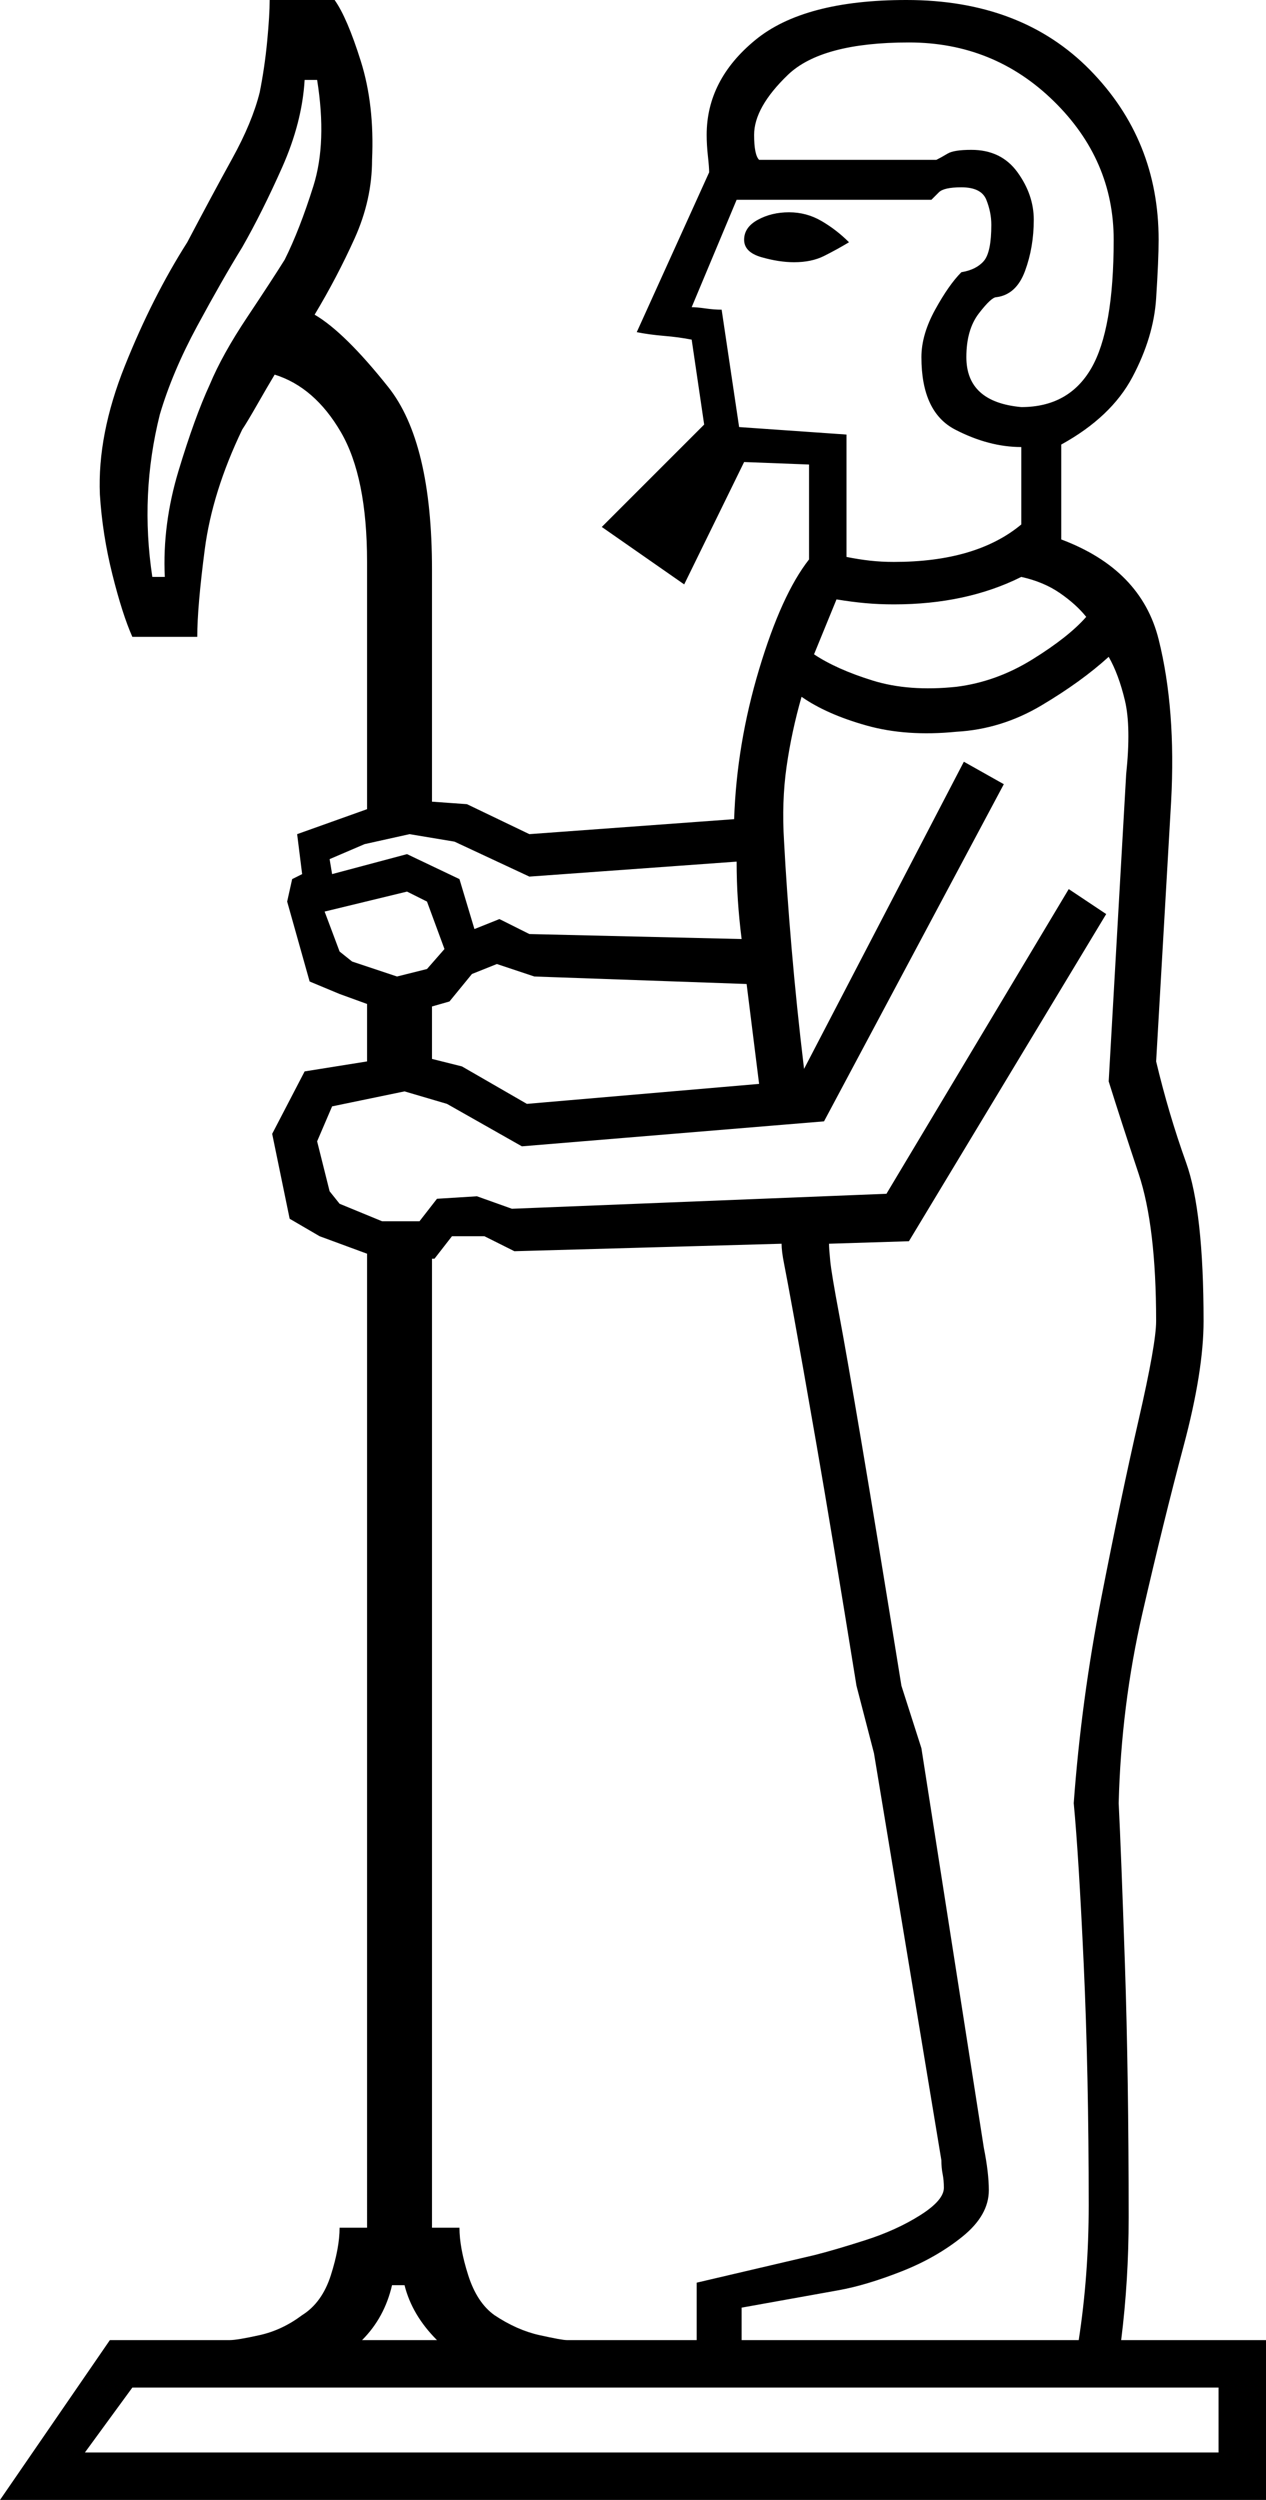 <svg xmlns="http://www.w3.org/2000/svg" viewBox="-10 0 507 1001"><path d="M-10 1001l44-64h48q3 0 12-2t17-8q8-5 11.5-16t3.5-19h11V502l-19-7-12-7-7-34 13-25 25-4v-23l-11-4-12-5-9-32 2-9 4-2-2-16 28-10v-99q0-34-10.5-52T100 150q-3 5-7 12t-6 10q-12 25-15 48t-3 35H43q-4-9-8-25t-5-32q-1-24 10-51.5T65 97q10-19 18-33.5T94 37q2-10 3-20.5T98 0h26q5 7 10.5 24.5T139 64q0 16-7 31.5T116 126q12 7 29.5 29t17.5 73v93l14 1 25 12 82-6q1-30 10-60t20-44v-38l-26-1-24 49-33-23 41-41-5-34q-5-1-11-1.5t-11-1.5l29-64q0-2-.5-6.5T273 54q0-22 19.5-38T353 0q46 0 73.5 28T454 96q0 8-1 23.5t-9.5 31.5q-8.5 16-28.5 27v38q32 12 39 40t5 65l-6 104q5 21 12 40.5t7 63.5q0 20-8 50t-16.5 67q-8.5 37-9.5 76 1 20 2.5 64.5T442 888q0 25-3 49h58v64zm409-838q19 0 28-15.5t9-51.5q0-32-24-55.5T354 17q-35 0-48.5 13T292 54q0 8 2 10h71q2-1 4.5-2.5T379 60q12 0 18.5 9t6.5 19q0 11-3.5 20.5T389 119q-2 0-7 6.5t-5 17.5q0 18 22 20zM51 231h5q-1-21 5.5-42.5T74 154q5-12 15-27t15-23q6-12 11.5-29.5T117 32h-5q-1 17-9 35T87 99q-8 13-18 31.5T54 166q-8 32-3 65zm297-6q33 0 51-15v-31q-13 0-26.5-7T359 143q0-9 5.5-19t10.5-15q6-1 9-4.5t3-14.5q0-5-2-10t-10-5q-7 0-9 2l-3 3h-78l-18 43q2 0 5.5.5t6.5.5l7 47 43 3v49q5 1 9.5 1.5t9.5.5zm-40-120q-6 0-13-2t-7-7q0-5 5.5-8t12.5-3q7 0 13 3.5t11 8.5q-5 3-10 5.5t-12 2.5zm65 170q16-2 30.5-11t21.5-17q-4-5-10.5-9.5T399 231q-22 11-51 11-6 0-11.5-.5T325 240l-9 22q9 6 23.5 10.5T373 275zm-86 662h135q2-13 3-26.5t1-27.5q0-53-2-96.5t-4-64.5q3-41 11-82t15-71.5q7-30.5 7-39.5 0-38-7-59t-12-37l7-123q2-19-.5-29.5T434 263q-11 10-27 19.5T373 293q-20 2-36-2.5T311 279q-4 14-6 28t-1 30q1 19 3 42.5t5 48.5l64-123 16 9-72 135-121 10-30-17-17-5-29 6-6 14 5 20 4 5 17 7h15l7-9 16-1 14 5 150-6 73-122 15 10-79 131-32 1q0 2 .5 7t3.5 21q3 16 9 51.5t16 97.5l8 25 25 160q2 10 2 17 0 10-10.5 18.5t-24.5 14q-14 5.5-25 7.5l-39 7zm0-561q-1-8-1.5-15.5T285 345l-83 6-30-14-18-3-18 4-14 6 1 6 30-8 21 10 6 20 10-4 12 6zm-138 15l12-3 7-8-7-19-8-4-33 8 6 16 5 4zm52 51l93-8-5-40-85-3-15-5-10 4-9 11-7 2v21l12 3zm16 495h52v-23l47-11q8-2 20.5-6t22-10q9.5-6 9.5-11 0-3-.5-5.5t-.5-5.5l-27-163-7-27q-10-62-16-96.5t-9-51q-3-16.5-4-21.5t-1-8l-107 3-12-6h-13l-7 9h-1v388h11q0 8 3.5 19t10.5 16q9 6 18 8t11 2zm-82 0h30q-10-10-13-22h-5q-3 13-12 22zM24 982h454v-26H43z" fill="currentColor"/></svg>